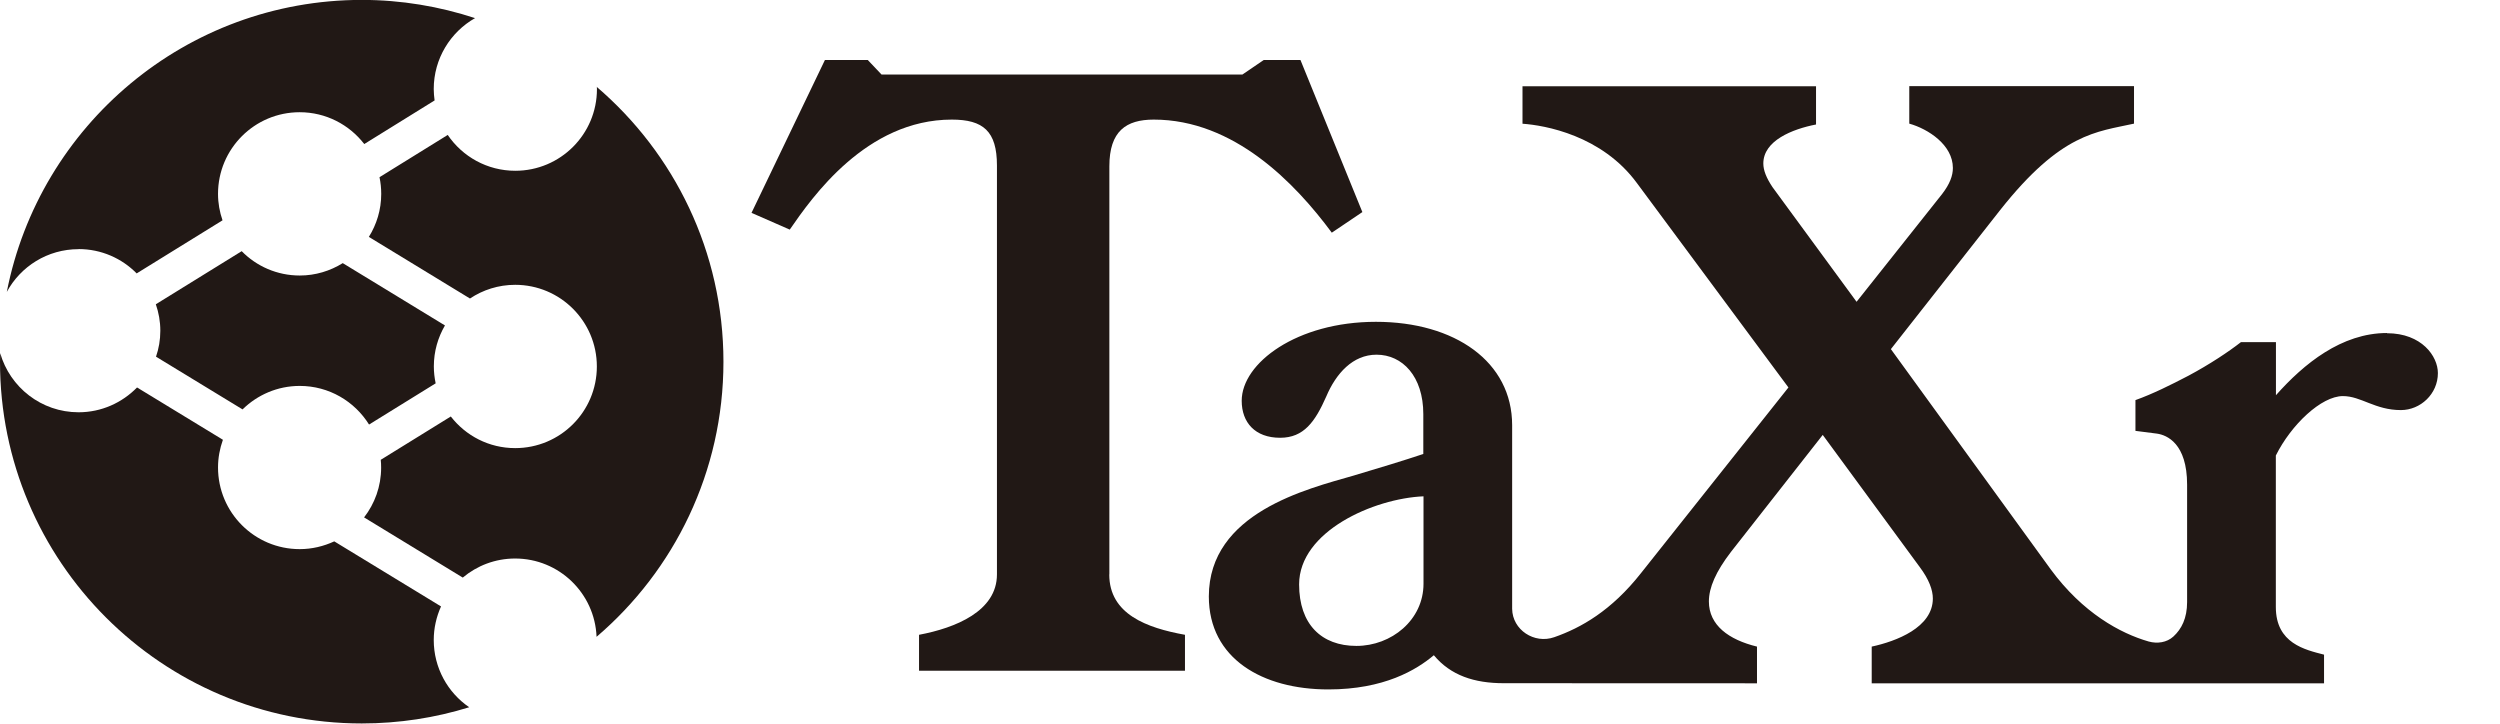 <?xml version="1.0" encoding="UTF-8"?><svg id="_背景" xmlns="http://www.w3.org/2000/svg" viewBox="0 0 260.87 75.51"><defs><style>.cls-1{fill:#211815;}</style></defs><path class="cls-1" d="M115.76,59.94V17.35c0-3.67,1.75-4.87,4.63-4.87,8.37,0,14.75,6.62,18.58,11.8l3.19-2.15-6.46-15.87h-3.83l-2.23,1.52h-37.65l-1.44-1.52h-4.47l-7.66,15.95,3.99,1.75c2.31-3.35,7.98-11.48,16.91-11.48,3.27,0,4.71,1.2,4.71,4.79v42.67c0,3.83-4.31,5.58-8.13,6.3v3.75h27.75v-3.75c-3.99-.72-7.9-2.15-7.9-6.3Z"/><path class="cls-1" d="M249.08,34.75c-4.74,0-8.68,3.21-11.59,6.49v-5.54h-3.65c-1.31,1.02-3.28,2.33-5.47,3.5-1.82.95-3.72,1.9-5.54,2.55v3.21l2.26.29c1.02.15,3.13,1.02,3.13,5.32v12.25c0,1.7-.58,2.82-1.43,3.6-.69.63-1.68.77-2.58.52-2.96-.85-6.88-2.98-10.23-7.54l-16.67-22.97,11.41-14.52c6.38-8.06,10.05-8.14,13.96-9.01v-3.91h-23.45v3.91c1.99.56,4.55,2.23,4.55,4.63,0,.8-.32,1.67-1.12,2.71l-8.93,11.25-8.77-11.96c-.64-.96-.96-1.75-.96-2.47,0-2.39,3.03-3.59,5.5-4.07v-3.99h-30.63v3.91c2.31.16,8.29,1.2,11.96,6.22l15.79,21.3-15.39,19.38c-3.08,3.91-6.26,5.71-9.05,6.68-2.08.73-4.36-.76-4.39-2.96,0-.02,0-.04,0-.06v-19.1c0-6.63-5.98-10.79-14.22-10.79s-14,4.3-14,8.24c0,2.26,1.39,3.86,4.01,3.86,2.48,0,3.65-1.68,4.81-4.3,1.02-2.41,2.77-4.37,5.25-4.37,2.7,0,4.88,2.26,4.88,6.2v4.16c-1.97.66-4.59,1.46-7.29,2.26-4.81,1.39-15.09,3.86-15.09,12.61,0,6.49,5.61,9.7,12.47,9.7,5.83,0,9.19-2.04,11.01-3.57,1.75,2.11,4.23,2.92,7.29,2.92.42,0,26.43.01,26.43.01v-3.83c-2.95-.72-5.02-2.23-5.02-4.71,0-1.44.72-3.11,2.31-5.18l9.57-12.2,10.13,13.8c.96,1.28,1.36,2.39,1.36,3.27,0,3.03-3.83,4.47-6.38,5.02v3.83h47.2v-2.99c-1.97-.51-5.03-1.17-5.03-4.96v-15.82c1.6-3.21,4.74-6.2,7-6.2,1.9,0,3.35,1.46,6.05,1.46,2.04,0,3.86-1.68,3.86-3.86,0-1.75-1.68-4.16-5.32-4.16ZM148.54,60.91c0,3.79-3.35,6.49-7,6.49s-5.98-2.26-5.98-6.42c0-5.54,7.8-8.97,12.98-9.19v9.11Z"/><path class="cls-1" d="M35.76,27.46c-1.3.81-2.84,1.29-4.48,1.29-2.37,0-4.52-.97-6.06-2.54l-8.96,5.54c.3.87.47,1.79.47,2.76s-.16,1.86-.45,2.71l9.03,5.5c1.54-1.51,3.64-2.45,5.97-2.45,3.05,0,5.72,1.61,7.23,4.03l6.95-4.3c-.12-.57-.19-1.16-.19-1.77,0-1.56.43-3.02,1.16-4.27l-10.66-6.5Z"/><path class="cls-1" d="M8.2,25.99c2.37,0,4.52.97,6.06,2.54l8.96-5.54c-.3-.87-.47-1.79-.47-2.76,0-4.7,3.81-8.52,8.52-8.52,2.74,0,5.18,1.3,6.74,3.32l7.34-4.55c-.05-.39-.09-.78-.09-1.19,0-3.17,1.74-5.94,4.31-7.4-3.72-1.22-7.69-1.9-11.82-1.9C19.4,0,4.11,13.1.71,30.46c1.44-2.66,4.25-4.46,7.49-4.46Z"/><path class="cls-1" d="M45.26,66.79c0-1.25.28-2.44.76-3.51l-11.14-6.79c-1.1.51-2.32.81-3.61.81-4.7,0-8.52-3.81-8.52-8.52,0-1.02.19-1.99.51-2.89l-8.96-5.46c-1.55,1.59-3.71,2.59-6.1,2.59-3.89,0-7.16-2.61-8.18-6.17,0,.3-.02.59-.02.89,0,20.85,16.9,37.75,37.75,37.75,3.9,0,7.67-.59,11.21-1.69-2.24-1.53-3.7-4.11-3.7-7.02Z"/><path class="cls-1" d="M62.28,9.06c0,.08.01.16.01.24,0,4.7-3.81,8.52-8.52,8.52-2.93,0-5.52-1.48-7.05-3.74l-7.12,4.41c.12.56.18,1.15.18,1.75,0,1.65-.48,3.18-1.29,4.48l10.55,6.43c1.35-.9,2.97-1.43,4.72-1.43,4.7,0,8.52,3.81,8.52,8.52s-3.81,8.52-8.52,8.52c-2.74,0-5.16-1.29-6.72-3.3l-7.31,4.52c.03.27.04.54.04.82,0,1.96-.67,3.76-1.78,5.19l10.3,6.28c1.48-1.24,3.38-1.99,5.46-1.99,4.59,0,8.32,3.63,8.5,8.17,8.1-6.92,13.24-17.21,13.24-28.7s-5.14-21.77-13.23-28.69Z"/></svg>